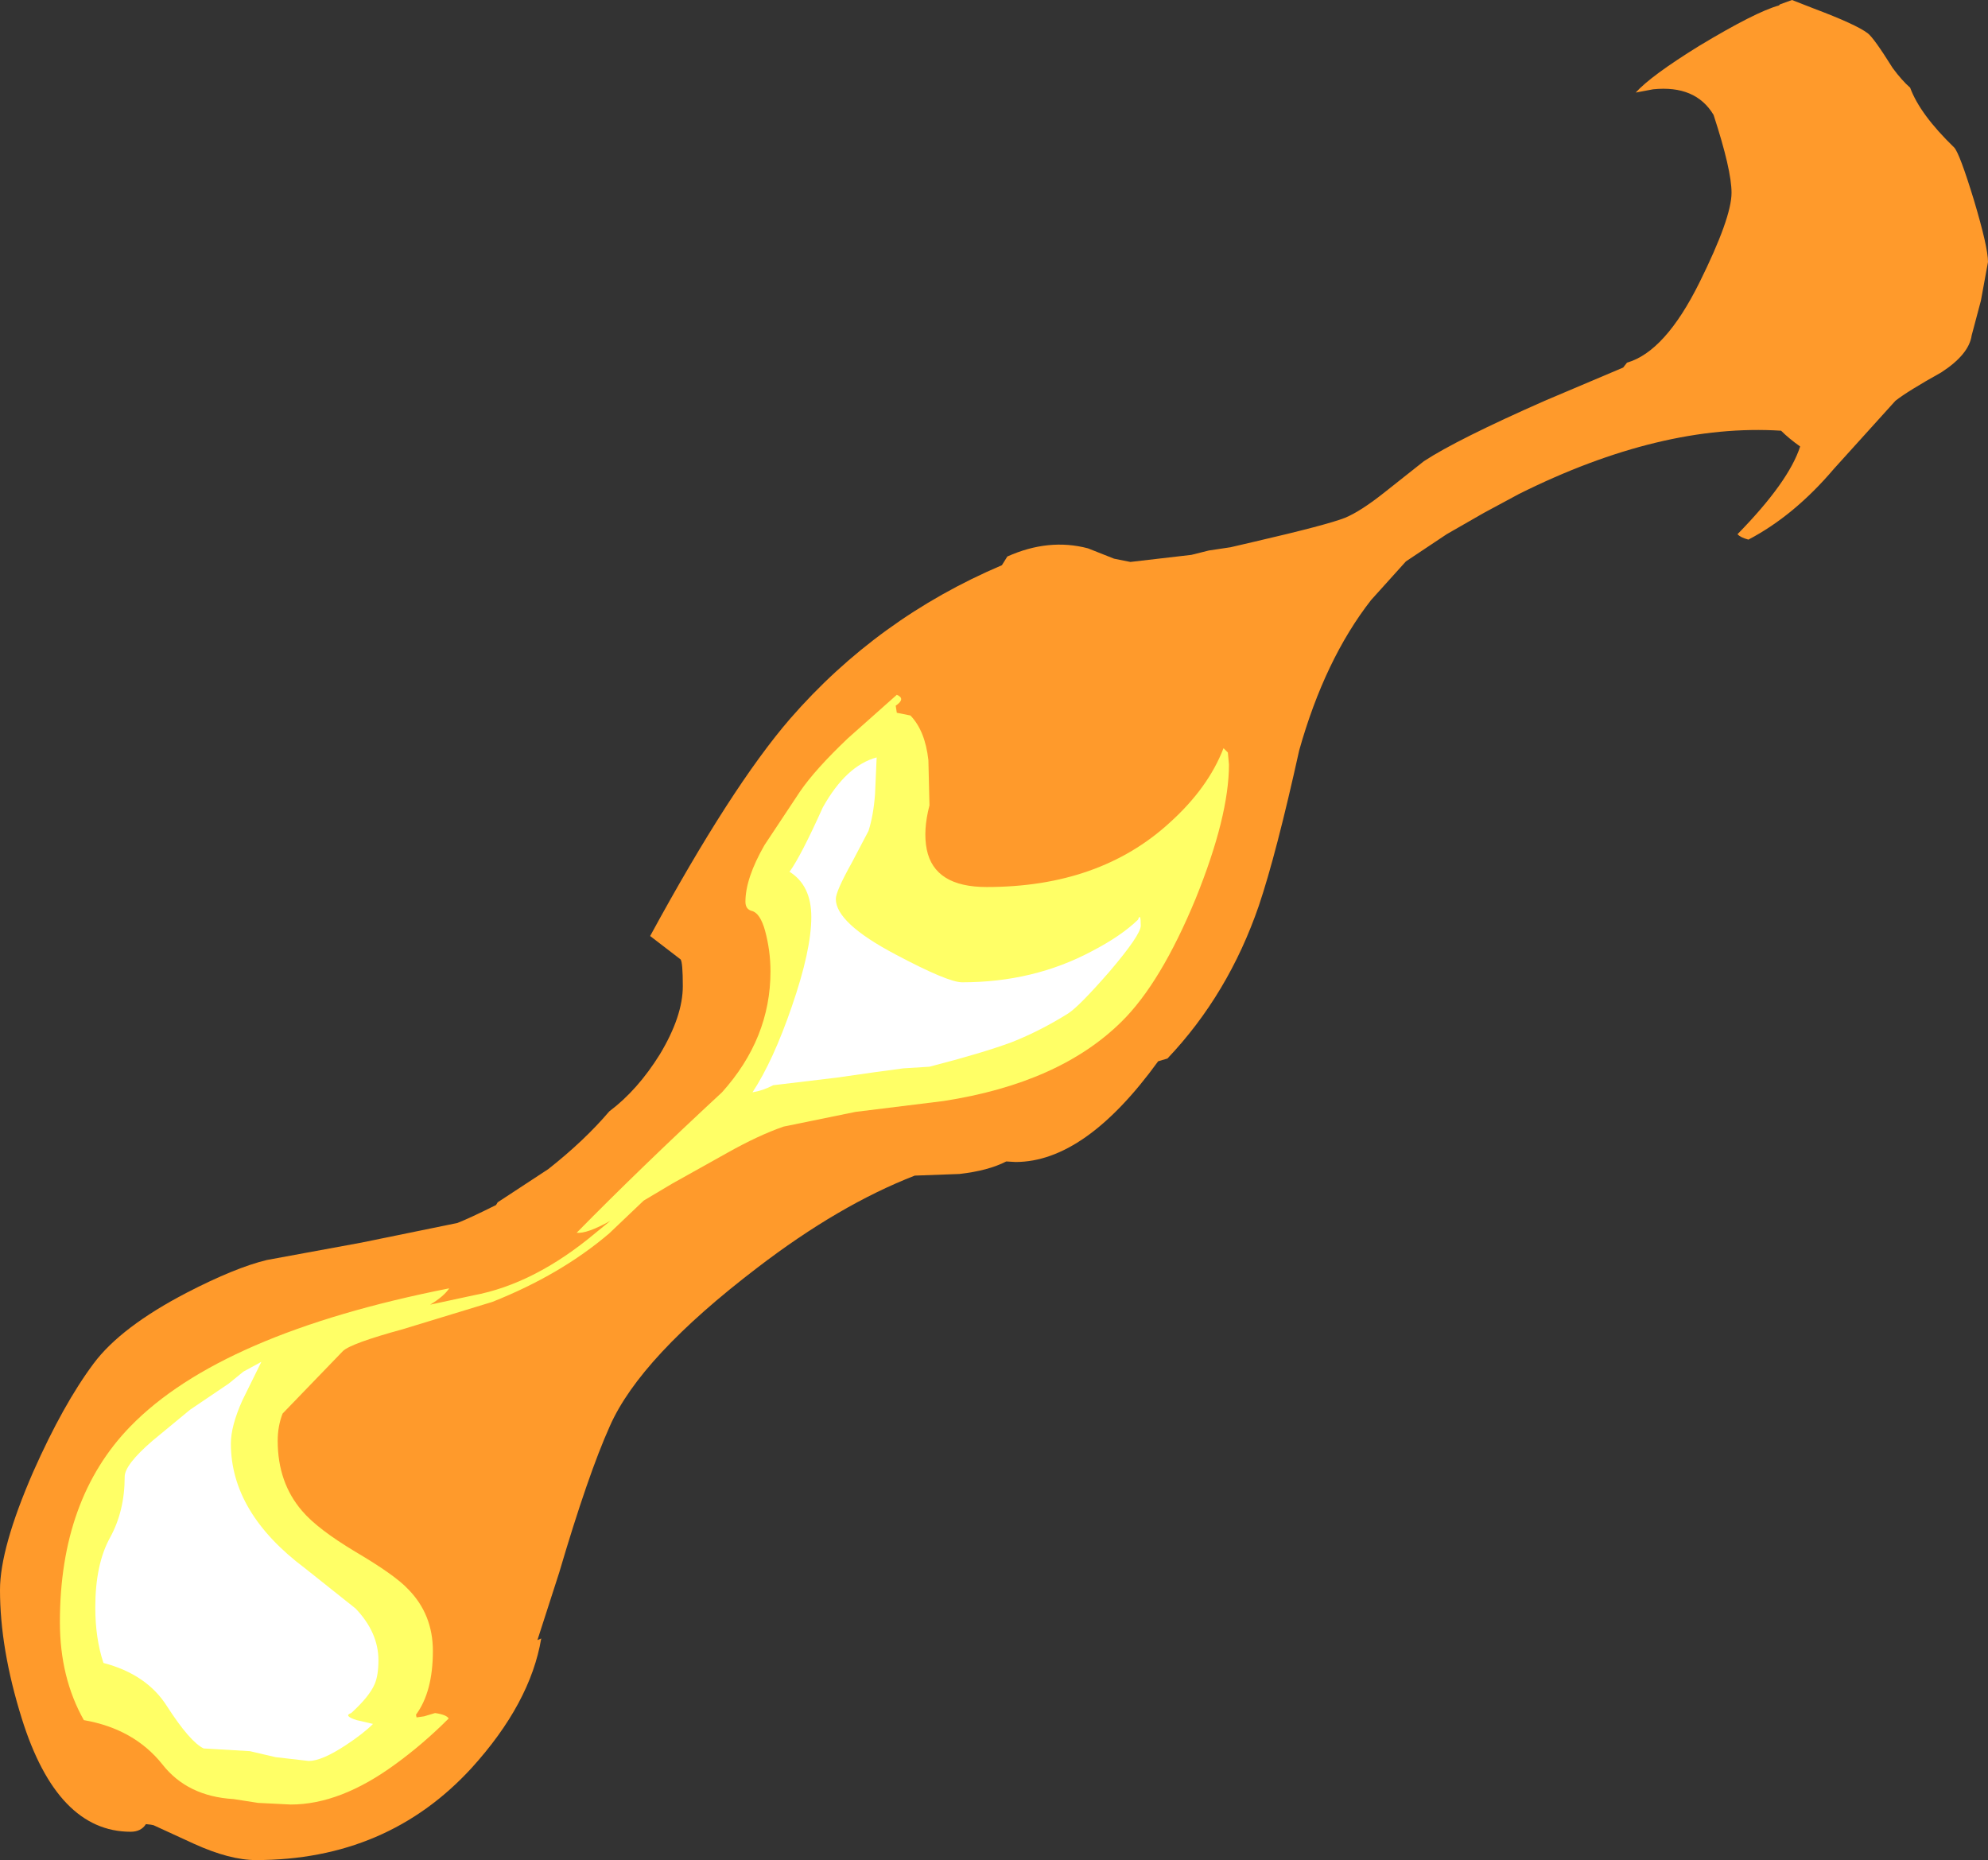 <?xml version="1.0" encoding="UTF-8" standalone="no"?>
<svg xmlns:ffdec="https://www.free-decompiler.com/flash" xmlns:xlink="http://www.w3.org/1999/xlink" ffdec:objectType="shape" height="170.8px" width="182.55px" xmlns="http://www.w3.org/2000/svg">
  <rect width="100%" height="100%" fill="#333333" stroke="none"/>
  <g transform="matrix(1.0, 0.0, 0.0, 1.0, 23.45, 146.6)">
    <path d="M116.05 -101.25 L112.8 -99.5 109.4 -97.55 105.65 -95.05 102.45 -91.5 Q98.2 -86.05 95.85 -77.7 93.75 -68.2 92.15 -63.45 89.35 -55.3 83.75 -49.4 L82.9 -49.15 Q76.2 -39.9 69.8 -39.9 L68.95 -39.95 Q67.3 -39.1 64.65 -38.8 L60.55 -38.65 Q53.6 -35.95 46.1 -30.2 35.35 -22.0 32.55 -15.65 30.55 -11.2 27.9 -2.2 L25.9 4.0 26.25 3.85 Q25.25 9.8 19.85 15.75 12.1 24.2 0.05 24.2 -2.35 24.2 -5.65 22.7 L-9.35 21.0 -9.6 20.95 -10.05 20.9 Q-10.5 21.6 -11.45 21.6 -18.2 21.6 -21.45 11.2 -23.45 4.8 -23.45 -0.6 -23.45 -4.45 -20.4 -11.45 -17.65 -17.65 -14.85 -21.4 -12.35 -24.75 -6.3 -27.9 -1.85 -30.2 1.05 -30.9 L9.75 -32.5 18.55 -34.3 Q19.7 -34.75 22.1 -35.95 L22.25 -36.2 26.9 -39.25 Q30.2 -41.85 32.5 -44.55 35.1 -46.5 37.15 -49.8 39.25 -53.3 39.25 -56.05 39.25 -58.2 39.05 -58.5 L36.25 -60.65 Q43.7 -74.35 49.1 -80.6 57.15 -89.85 68.55 -94.7 L69.05 -95.5 Q72.85 -97.2 76.45 -96.25 L78.85 -95.3 80.35 -95.0 85.95 -95.65 87.55 -96.05 89.55 -96.35 91.7 -96.85 Q98.4 -98.4 100.05 -99.05 101.5 -99.65 103.7 -101.4 L107.3 -104.25 Q110.35 -106.25 118.4 -109.8 L125.6 -112.85 125.95 -113.3 Q129.45 -114.3 132.6 -120.65 135.55 -126.6 135.55 -128.9 135.55 -131.0 133.9 -136.05 132.25 -138.8 128.35 -138.4 L126.75 -138.1 Q128.15 -139.65 132.6 -142.4 137.75 -145.5 139.9 -146.1 L140.0 -146.2 141.1 -146.6 143.15 -145.8 Q147.0 -144.35 148.05 -143.55 148.6 -143.15 150.35 -140.35 151.2 -139.2 151.95 -138.55 152.85 -136.1 156.0 -133.05 156.5 -132.5 157.8 -128.25 159.1 -123.9 159.1 -122.55 L158.45 -119.0 157.6 -115.8 Q157.35 -114.05 154.8 -112.4 151.75 -110.7 150.6 -109.8 L144.95 -103.55 Q141.3 -99.25 137.1 -97.05 136.35 -97.25 136.1 -97.55 140.8 -102.35 141.85 -105.6 140.8 -106.35 140.1 -107.05 129.1 -107.75 116.05 -101.25" fill="#ff9a2b" fill-rule="evenodd" stroke="none"/>
    <path d="M60.15 -80.9 Q61.5 -79.5 61.8 -76.8 L61.9 -72.65 Q61.3 -70.35 61.65 -68.6 62.35 -65.15 67.15 -65.15 77.5 -65.15 83.95 -71.05 87.5 -74.25 88.9 -77.9 L89.3 -77.5 89.4 -76.4 Q89.4 -71.65 86.35 -64.1 83.15 -56.35 79.55 -52.8 73.85 -47.15 63.2 -45.5 L55.1 -44.5 48.5 -43.15 Q46.2 -42.35 43.35 -40.75 L38.25 -37.9 35.65 -36.35 32.5 -33.35 Q28.05 -29.55 21.75 -27.05 L13.55 -24.55 Q8.8 -23.25 8.05 -22.55 L2.5 -16.8 Q2.05 -15.65 2.05 -14.3 2.05 -10.45 4.3 -7.85 5.7 -6.2 9.2 -4.1 12.85 -1.95 14.05 -0.65 16.3 1.65 16.3 5.0 16.3 8.75 14.75 10.85 L14.8 11.1 15.5 11.0 16.5 10.7 Q17.55 10.85 17.75 11.2 15.4 13.55 12.85 15.4 7.8 19.1 3.25 19.1 L0.25 18.95 -2.0 18.6 Q-6.25 18.35 -8.55 15.4 -11.15 12.15 -15.75 11.35 -17.95 7.45 -17.95 2.35 -17.95 -8.95 -11.5 -15.6 -3.2 -24.15 17.8 -28.3 17.3 -27.55 16.05 -26.8 L20.0 -27.65 Q25.65 -28.7 31.25 -33.4 L32.6 -34.5 Q30.45 -33.3 29.5 -33.4 35.4 -39.4 42.85 -46.3 47.3 -51.25 47.3 -57.4 47.3 -59.3 46.8 -61.15 46.35 -62.75 45.6 -62.95 45.0 -63.1 45.0 -63.8 45.0 -65.95 46.75 -69.0 L50.0 -73.9 Q51.4 -75.95 54.4 -78.8 L58.9 -82.8 Q59.75 -82.45 58.8 -81.8 L58.9 -81.15 60.15 -80.9" fill="#ffff66" fill-rule="evenodd" stroke="none"/>
    <path d="M51.05 -62.4 Q51.05 -65.3 49.05 -66.55 50.1 -68.0 52.1 -72.45 54.25 -76.3 57.05 -77.05 L56.9 -73.65 Q56.75 -71.7 56.3 -70.3 L54.75 -67.35 Q53.3 -64.75 53.3 -64.05 53.3 -61.85 58.8 -58.95 63.6 -56.4 64.9 -56.4 71.45 -56.4 76.8 -59.25 79.5 -60.65 81.05 -62.15 81.3 -62.85 81.3 -61.6 81.3 -60.75 78.4 -57.35 75.65 -54.2 74.65 -53.55 72.1 -51.95 69.45 -50.9 66.75 -49.9 61.9 -48.65 L59.5 -48.5 56.9 -48.15 53.4 -47.65 47.55 -46.95 Q46.6 -46.45 45.65 -46.3 47.55 -49.2 49.25 -54.15 51.05 -59.35 51.05 -62.4 M11.3 5.85 Q11.3 7.25 10.95 8.05 10.45 9.2 8.8 10.7 8.05 10.95 9.3 11.35 L10.8 11.7 Q9.9 12.6 8.3 13.65 6.1 15.1 4.9 15.1 L1.85 14.75 -0.5 14.2 -4.75 13.95 Q-6.0 13.35 -8.1 10.1 -9.95 7.15 -13.95 6.1 -14.7 3.85 -14.7 1.0 -14.7 -2.95 -13.35 -5.4 -12.0 -7.85 -12.0 -11.0 -12.0 -12.1 -9.45 -14.3 L-6.0 -17.15 -2.45 -19.55 -1.1 -20.65 0.55 -21.55 -1.2 -18.0 Q-2.25 -15.65 -2.25 -14.05 -2.25 -7.7 4.55 -2.6 L9.2 1.1 Q11.3 3.3 11.3 5.85" fill="#ffffff" fill-rule="evenodd" stroke="none"/>
  </g>
</svg>
